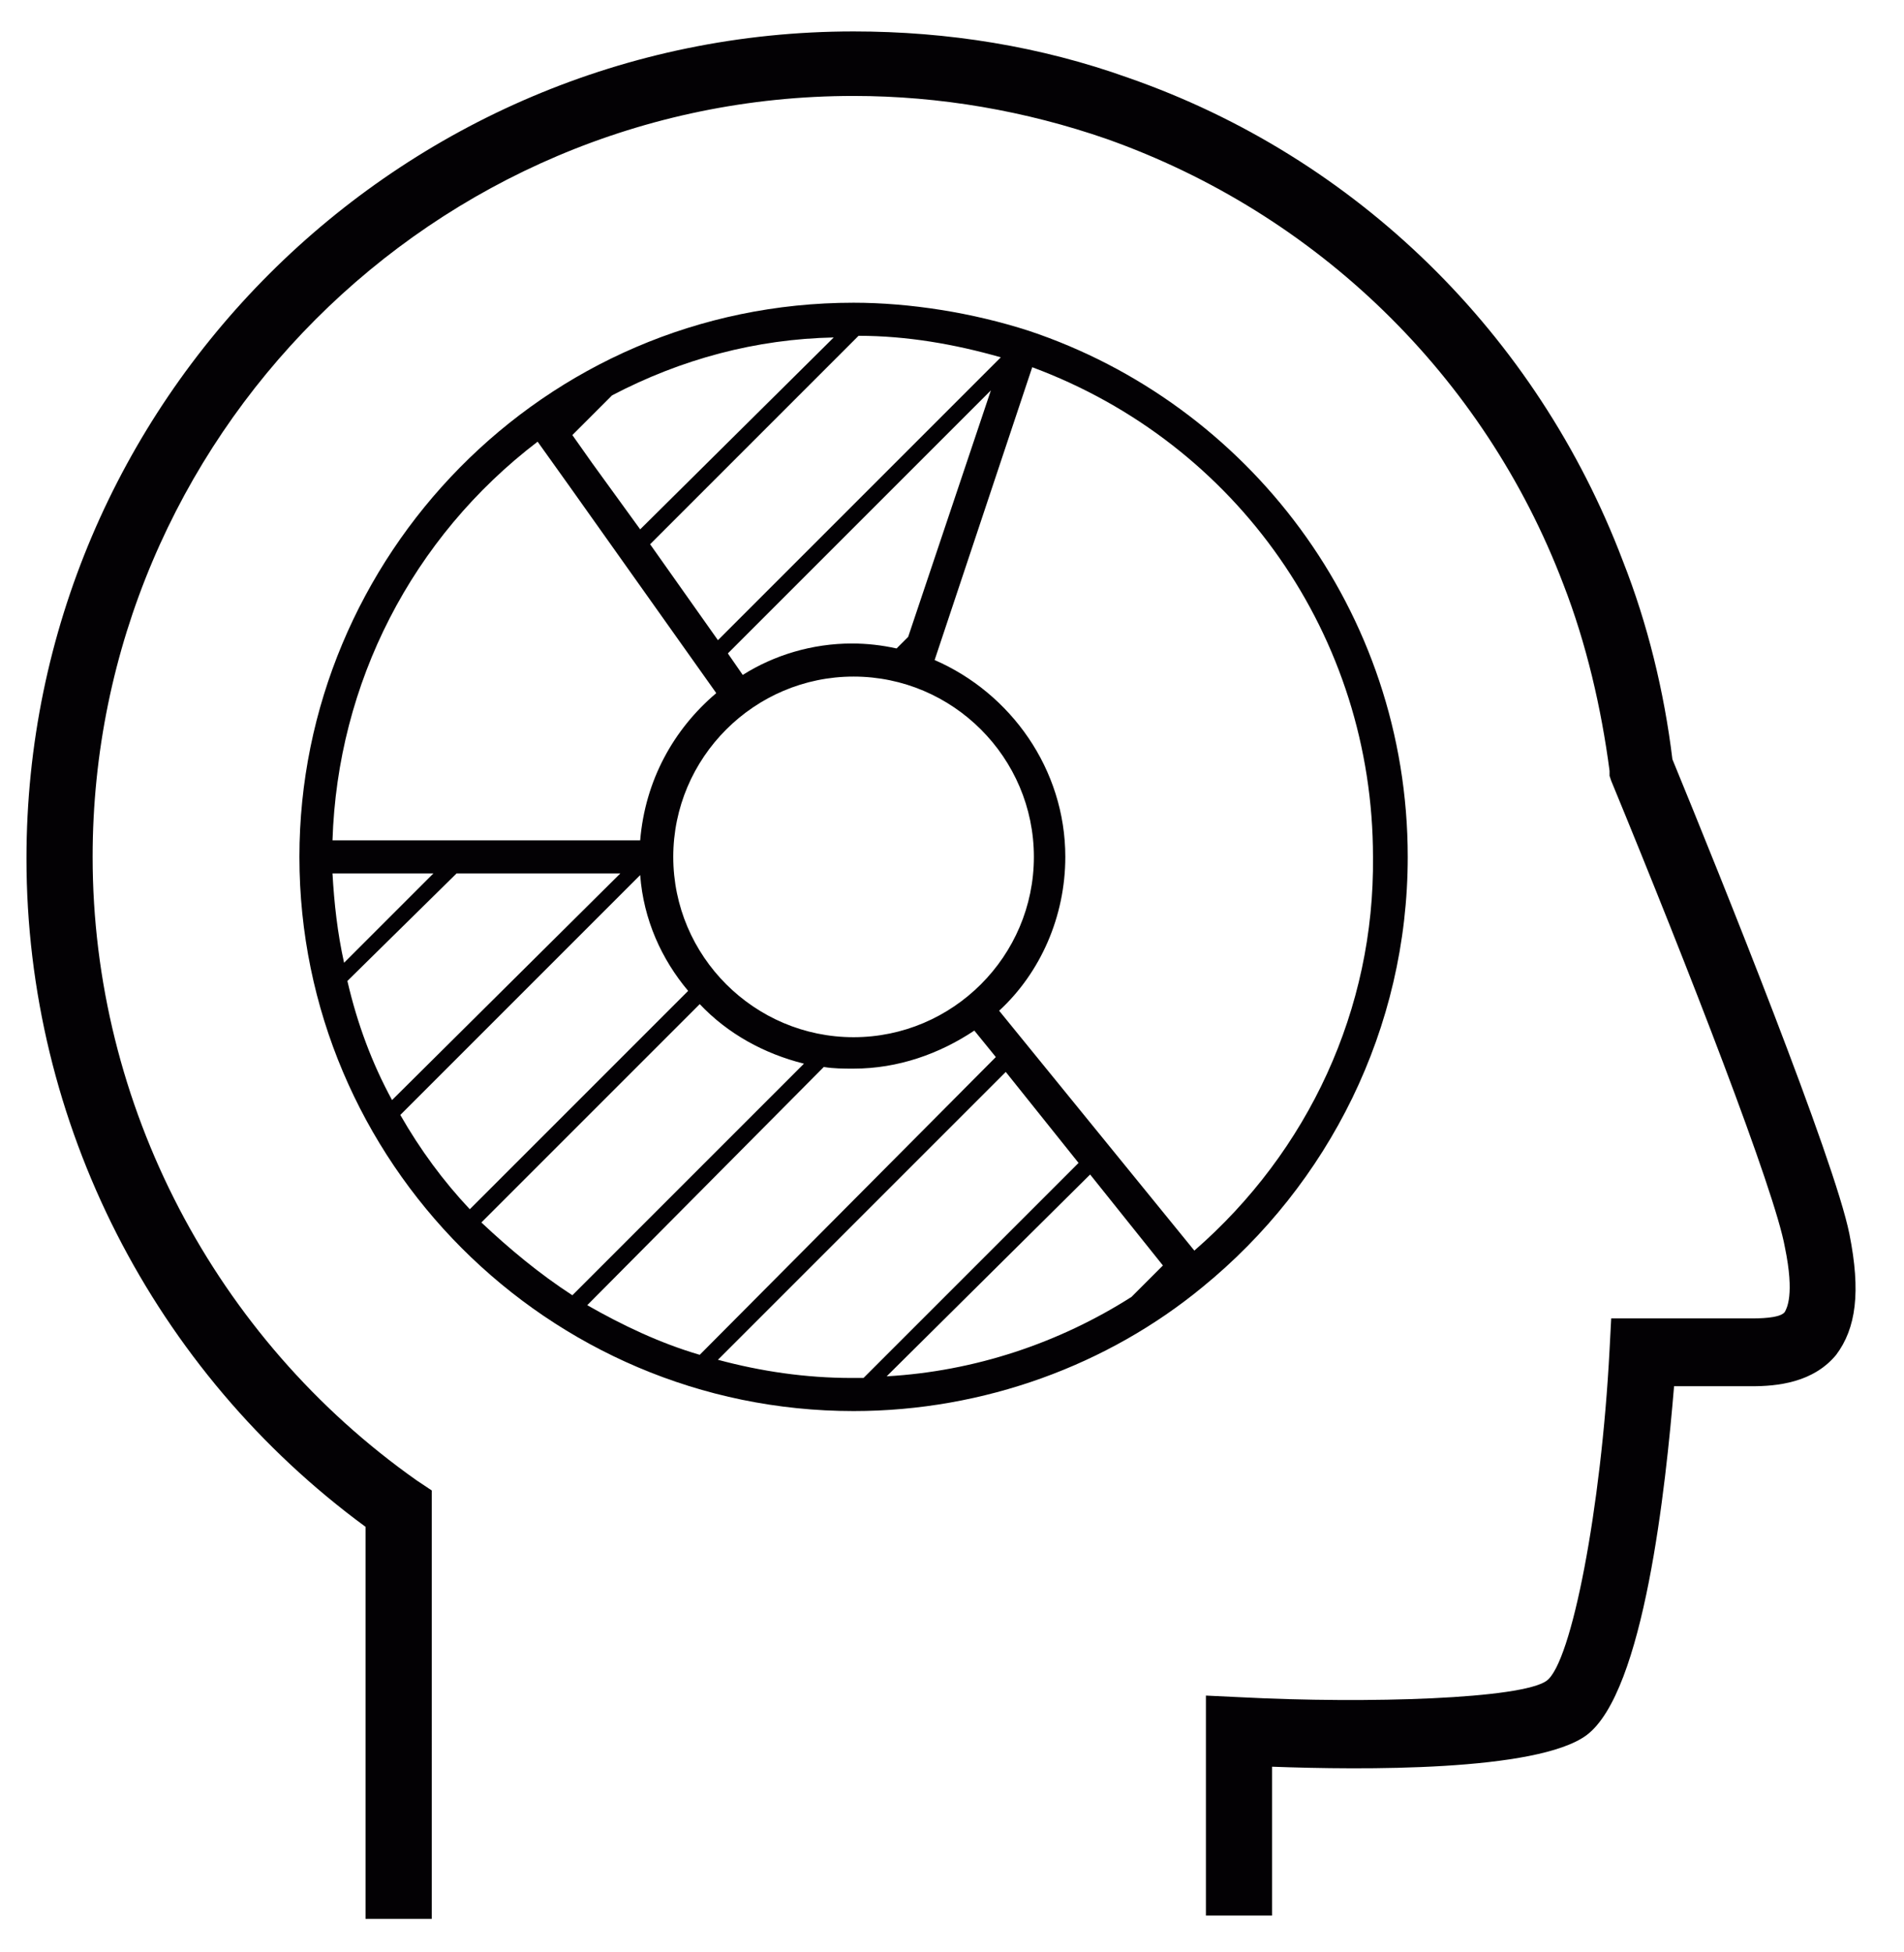 <?xml version="1.0" encoding="utf-8"?>
<!-- Generator: Adobe Illustrator 19.0.0, SVG Export Plug-In . SVG Version: 6.00 Build 0)  -->
<svg version="1.1" id="Capa_1" xmlns="http://www.w3.org/2000/svg" xmlns:xlink="http://www.w3.org/1999/xlink" x="0px" y="0px"
	 viewBox="0 0 115.1 118" style="enable-background:new 0 0 115.1 118;" xml:space="preserve">
<style type="text/css">
	.st0{fill:#030104;}
</style>
<g>
	<path class="st0" d="M111.8,74.6c-0.9-4.5-7.7-21.4-10.7-28.7c-0.5-4.1-1.5-8.2-3-12C92.9,20.2,82,9.5,68.2,4.7
		c-5.3-1.9-10.9-2.8-16.6-2.8c-27.5,0-50,22.4-50,50c0,16,7.7,31,20.5,40.4v23.7h4V90.1l-0.9-0.6C13,80.9,5.6,66.8,5.6,51.8
		c0-25.3,20.6-46,46-46c5.2,0,10.4,0.9,15.3,2.6c12.7,4.5,22.8,14.3,27.6,26.9c1.4,3.6,2.3,7.5,2.8,11.3l0,0.3l0.1,0.3
		c4.7,11.4,9.9,24.8,10.5,28.2c0.6,2.9,0.1,3.7,0,3.9c-0.2,0.3-1,0.4-2,0.4l-8.5,0l-0.1,1.9c-0.5,9.6-2.3,18.9-3.8,20
		c-1.5,1.1-10.8,1.4-18.5,1l-2.1-0.1v13.3h4v-9c5.4,0.2,16,0.3,19-1.9c3.5-2.6,4.8-15.1,5.3-21.1l4.7,0c1.5,0,3.7-0.2,5.1-1.9
		C112.2,80.3,112.5,78.1,111.8,74.6z"/>
	<path class="st0" d="M85.1,51.8c0-14.9-9.7-27.4-22.9-31.8c-3.4-1.1-7.2-1.7-10.6-1.7c-18.8,0-33.5,15.4-33.5,33.5
		c0,18.4,15,33.5,33.5,33.5c7.9,0,15.4-2.8,21.1-7.5C80.3,71.6,85.1,62.2,85.1,51.8z M51.6,40.9c6,0,10.9,4.9,10.9,10.9
		c0,6-4.9,10.9-10.9,10.9c-6,0-10.9-4.9-10.9-10.9C40.7,45.8,45.6,40.9,51.6,40.9z M54.2,39.2c-0.9-0.2-1.8-0.3-2.7-0.3
		c-2.4,0-4.7,0.7-6.6,1.9L44,39.5l15.9-15.9l-5,14.9L54.2,39.2z M43.4,38.7l-4.1-5.8l12.6-12.6c2.9,0,5.8,0.5,8.6,1.3L43.4,38.7z
		 M38.7,32L35.8,28l-1.2-1.7l2.4-2.4c4.2-2.2,8.7-3.4,13.4-3.5L38.7,32z M32.5,26.7l2,2.8l8.8,12.4c-2.6,2.2-4.3,5.3-4.6,8.9H20.1
		C20.4,41.3,24.9,32.5,32.5,26.7z M26.2,52.8l-5.4,5.4c-0.4-1.8-0.6-3.6-0.7-5.4H26.2z M27.6,52.8h9.9L23.7,66.5
		c-1.2-2.2-2.1-4.6-2.7-7.2L27.6,52.8z M38.7,52.9c0.2,2.7,1.3,5.1,2.9,7L28.4,73.1c-1.6-1.7-3-3.6-4.2-5.7L38.7,52.9z M42.3,60.7
		c1.7,1.8,3.9,3,6.3,3.6l-14,14c-2-1.3-3.8-2.8-5.5-4.4L42.3,60.7z M49.8,64.5c0.6,0.1,1.2,0.1,1.8,0.1c2.7,0,5.2-0.9,7.3-2.3
		l1.3,1.6L42.3,81.9c-2.4-0.7-4.7-1.8-6.8-3L49.8,64.5z M43.4,82.2l17.4-17.4l4.4,5.5l-13,13c-0.2,0-0.5,0-0.7,0
		C48.7,83.3,46,82.9,43.4,82.2z M65.9,71l4.4,5.5l-1.9,1.9c-4.4,2.8-9.5,4.5-14.8,4.8L65.9,71z M72.2,75.6L60.4,61.1
		c2.5-2.3,4-5.7,4-9.3c0-5.3-3.3-9.9-7.9-11.9l5.9-17.7c12.4,4.6,20.6,16.3,20.6,29.6C83.1,61,79.1,69.6,72.2,75.6z"/>
</g>
</svg>
